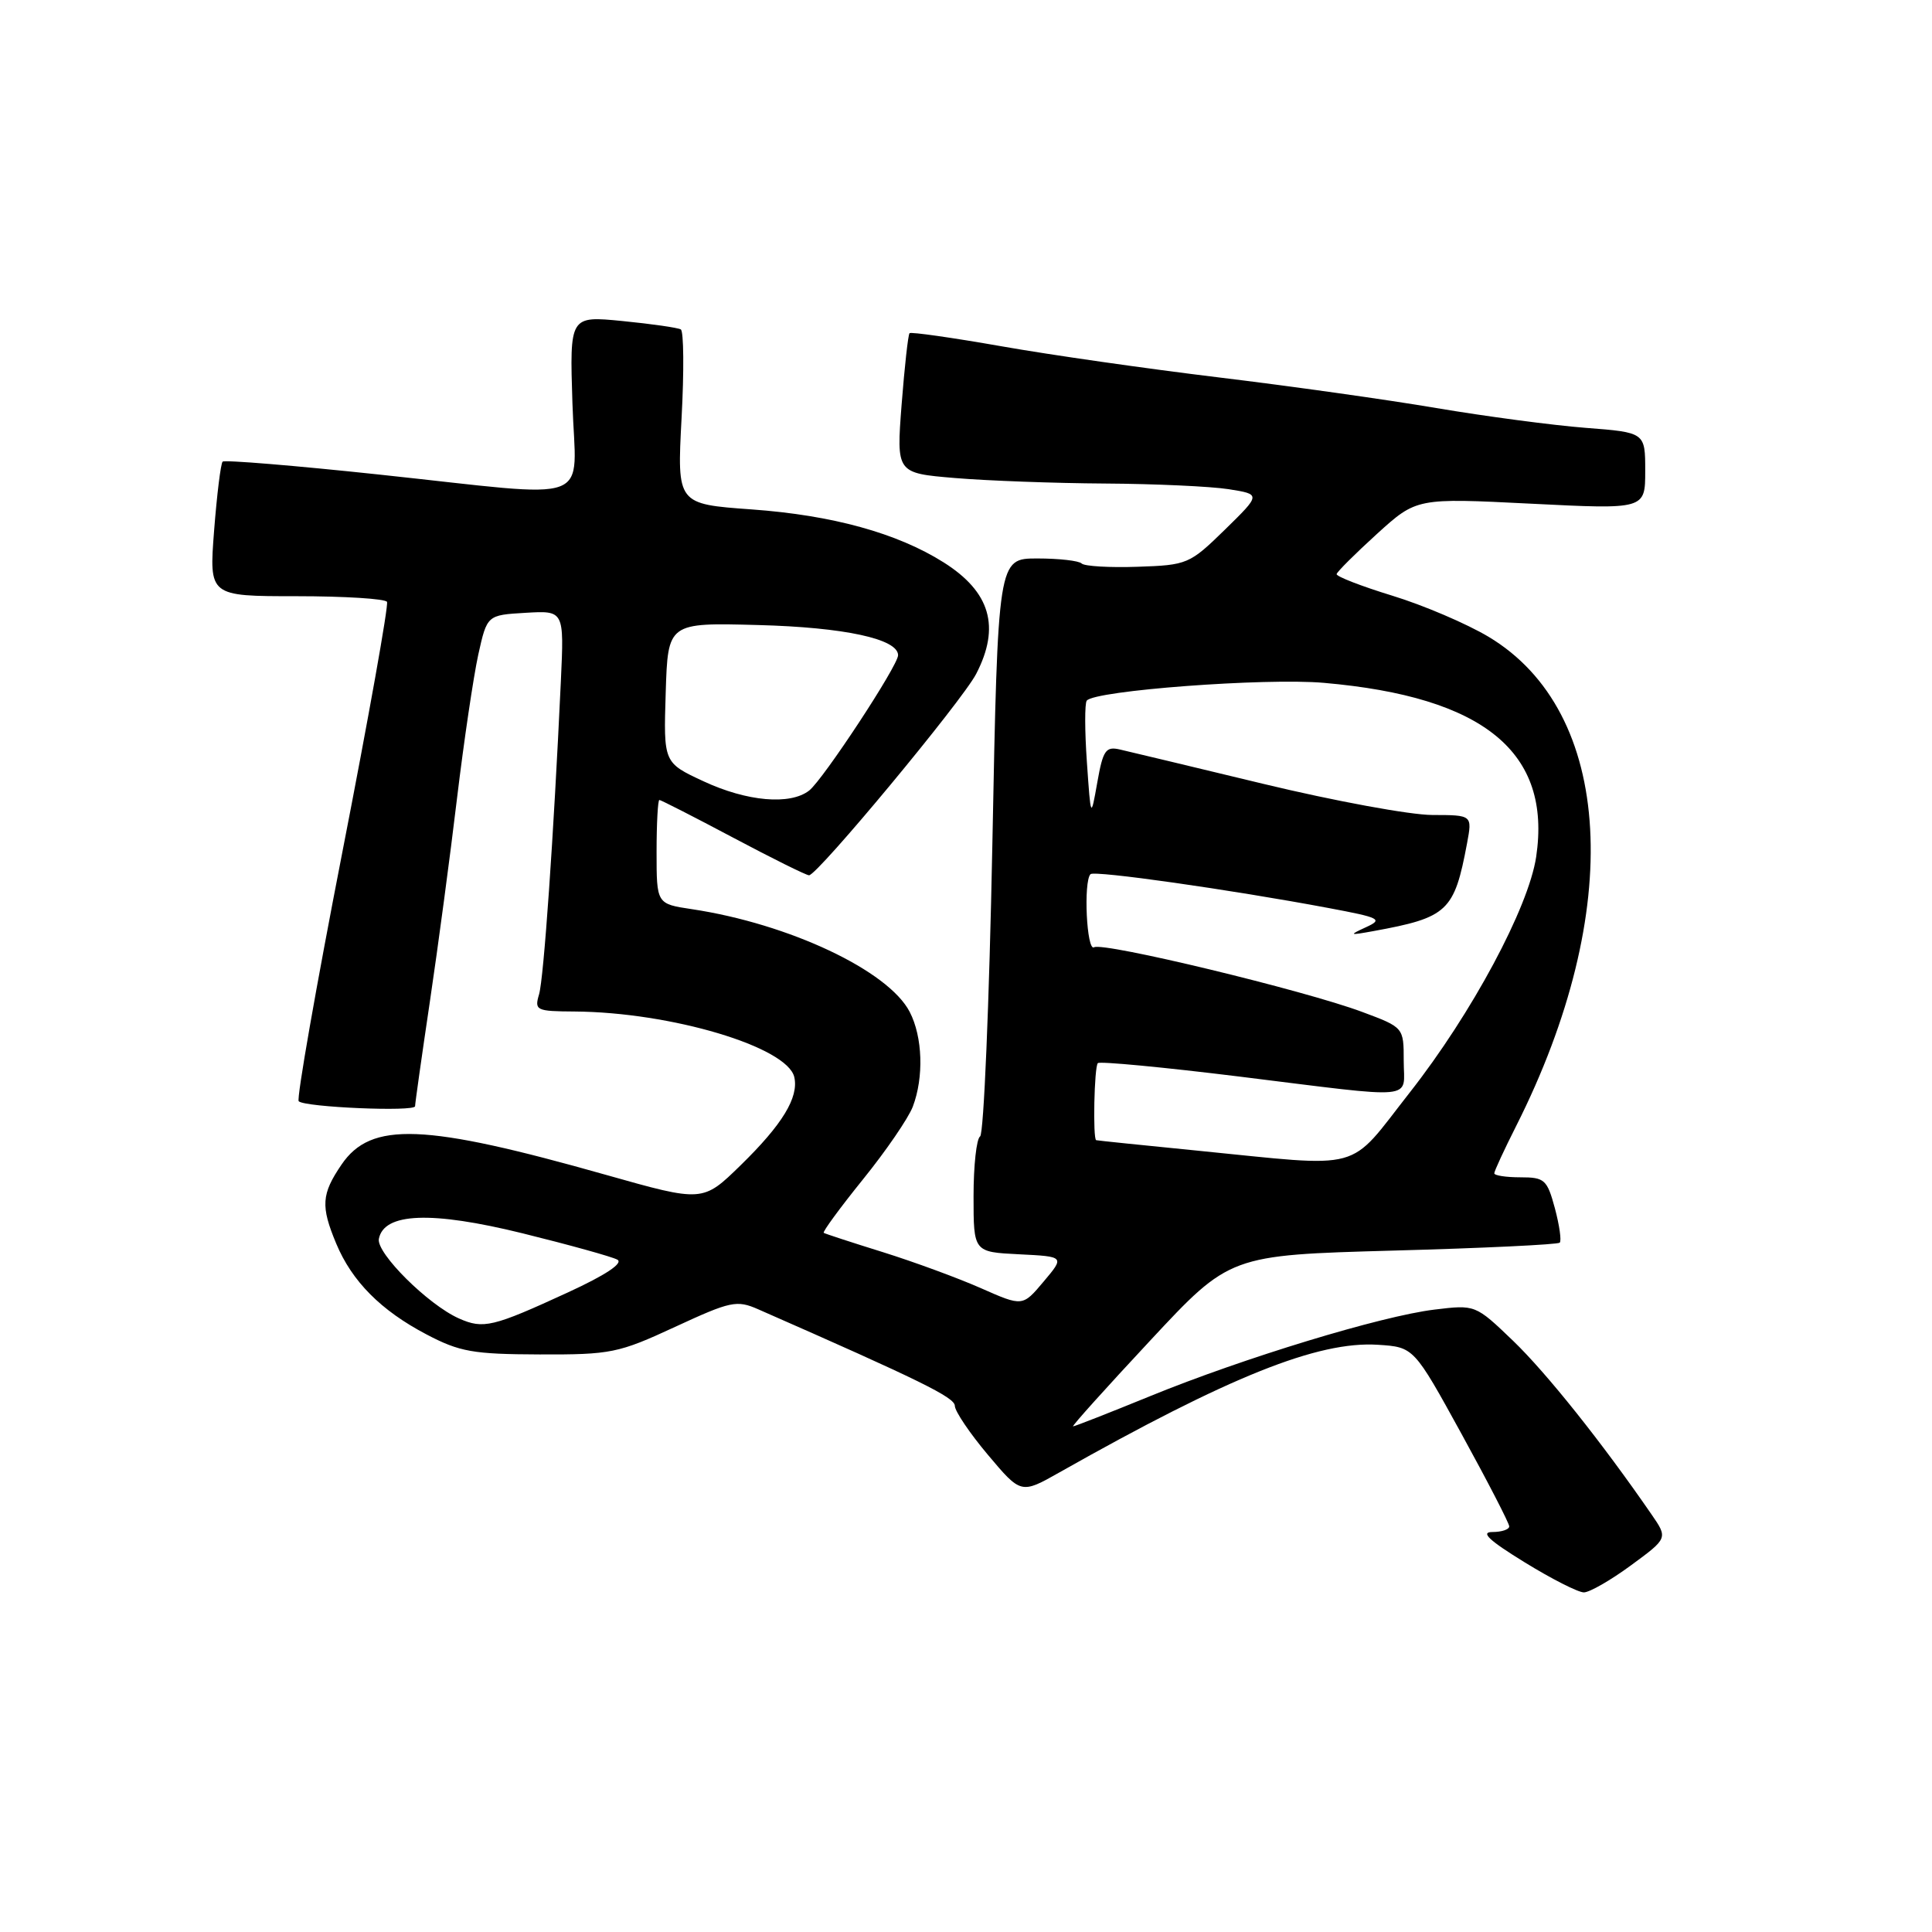 <?xml version="1.0" encoding="UTF-8" standalone="no"?>
<!DOCTYPE svg PUBLIC "-//W3C//DTD SVG 1.1//EN" "http://www.w3.org/Graphics/SVG/1.1/DTD/svg11.dtd" >
<svg xmlns="http://www.w3.org/2000/svg" xmlns:xlink="http://www.w3.org/1999/xlink" version="1.1" viewBox="0 0 256 256">
 <g >
 <path fill="currentColor"
d=" M 216.12 207.41 C 221.01 203.82 221.01 203.82 218.83 200.66 C 212.25 191.11 204.93 181.94 200.51 177.68 C 195.50 172.87 195.50 172.87 190.06 173.53 C 183.00 174.39 164.80 179.93 152.39 185.00 C 147.00 187.20 142.41 189.00 142.19 189.00 C 141.97 189.00 146.56 183.90 152.38 177.66 C 162.95 166.31 162.95 166.31 184.59 165.71 C 196.48 165.39 206.42 164.91 206.67 164.66 C 206.93 164.41 206.63 162.36 206.03 160.10 C 205.00 156.30 204.67 156.00 201.46 156.00 C 199.56 156.00 198.00 155.76 198.00 155.47 C 198.00 155.18 199.30 152.37 200.89 149.22 C 215.32 120.60 213.84 94.30 197.23 84.37 C 194.33 82.64 188.60 80.19 184.48 78.93 C 180.37 77.67 177.05 76.38 177.11 76.07 C 177.17 75.76 179.58 73.36 182.46 70.74 C 187.71 65.98 187.71 65.98 202.85 66.74 C 218.00 67.50 218.00 67.50 218.00 62.40 C 218.00 57.30 218.00 57.30 210.08 56.69 C 205.73 56.35 196.84 55.17 190.33 54.07 C 183.82 52.96 170.85 51.14 161.50 50.01 C 152.15 48.88 139.18 47.03 132.68 45.88 C 126.18 44.74 120.71 43.96 120.52 44.15 C 120.33 44.34 119.86 48.59 119.47 53.59 C 118.77 62.69 118.77 62.69 126.53 63.34 C 130.81 63.70 139.75 64.03 146.40 64.07 C 153.06 64.11 160.43 64.45 162.80 64.82 C 167.09 65.50 167.09 65.50 162.30 70.19 C 157.63 74.75 157.32 74.88 150.75 75.10 C 147.04 75.23 143.70 75.03 143.33 74.67 C 142.97 74.30 140.32 74.00 137.45 74.00 C 132.23 74.00 132.23 74.00 131.49 112.02 C 131.08 132.93 130.35 150.28 129.87 150.58 C 129.39 150.88 129.00 154.45 129.00 158.51 C 129.00 165.90 129.00 165.90 135.04 166.20 C 141.08 166.50 141.08 166.50 138.29 169.81 C 135.50 173.13 135.50 173.13 130.00 170.70 C 126.97 169.36 121.12 167.21 117.00 165.92 C 112.88 164.64 109.34 163.48 109.15 163.36 C 108.96 163.24 111.30 160.05 114.35 156.27 C 117.40 152.50 120.37 148.16 120.95 146.64 C 122.43 142.74 122.26 137.40 120.54 134.08 C 117.71 128.61 104.56 122.41 91.68 120.47 C 87.00 119.77 87.00 119.77 87.00 112.89 C 87.00 109.10 87.17 106.00 87.37 106.00 C 87.57 106.00 91.96 108.24 97.12 110.98 C 102.28 113.72 106.81 115.97 107.20 115.98 C 108.29 116.01 127.51 92.86 129.35 89.29 C 132.58 83.05 131.23 78.43 125.04 74.52 C 118.89 70.64 110.30 68.27 99.60 67.50 C 89.71 66.79 89.71 66.79 90.31 55.43 C 90.65 49.18 90.60 43.88 90.21 43.65 C 89.82 43.42 86.35 42.92 82.49 42.54 C 75.48 41.85 75.48 41.85 75.85 53.42 C 76.28 67.15 79.42 65.99 50.23 62.88 C 39.07 61.69 29.75 60.92 29.50 61.17 C 29.25 61.42 28.74 65.54 28.37 70.31 C 27.70 79.00 27.70 79.00 39.29 79.00 C 45.67 79.00 51.06 79.34 51.28 79.75 C 51.51 80.16 48.84 95.09 45.36 112.93 C 41.88 130.77 39.28 145.61 39.58 145.92 C 40.38 146.72 55.00 147.34 55.00 146.58 C 55.00 146.22 55.88 139.98 56.96 132.72 C 58.04 125.45 59.66 113.32 60.56 105.76 C 61.47 98.20 62.74 89.65 63.37 86.76 C 64.54 81.50 64.54 81.50 69.65 81.20 C 74.75 80.90 74.75 80.90 74.32 90.20 C 73.35 111.05 72.05 129.63 71.43 131.75 C 70.80 133.88 71.04 134.00 76.13 134.03 C 88.93 134.12 104.34 138.72 105.25 142.73 C 105.85 145.42 103.68 148.99 98.14 154.40 C 93.12 159.30 93.12 159.30 80.31 155.68 C 56.16 148.84 49.16 148.57 45.25 154.32 C 42.59 158.23 42.48 159.82 44.55 164.78 C 46.64 169.79 50.48 173.65 56.50 176.81 C 60.91 179.13 62.68 179.44 71.50 179.47 C 80.95 179.50 81.94 179.30 89.45 175.82 C 96.82 172.41 97.62 172.24 100.45 173.48 C 122.04 182.96 126.50 185.16 126.52 186.28 C 126.53 187.00 128.51 189.93 130.91 192.78 C 135.29 197.98 135.29 197.98 140.40 195.09 C 162.84 182.41 174.65 177.68 182.58 178.19 C 187.34 178.50 187.34 178.50 193.66 190.00 C 197.13 196.32 199.98 201.84 199.98 202.25 C 199.99 202.66 198.99 203.00 197.75 203.00 C 196.12 203.00 197.30 204.11 202.00 207.00 C 205.57 209.20 209.11 211.00 209.87 211.00 C 210.62 211.00 213.43 209.39 216.12 207.41 Z  M 60.81 174.70 C 56.72 172.88 49.85 166.04 50.20 164.16 C 50.87 160.69 57.14 160.44 69.24 163.42 C 75.43 164.95 81.09 166.52 81.80 166.91 C 82.63 167.37 80.25 168.95 75.30 171.23 C 65.29 175.84 64.05 176.14 60.81 174.70 Z  M 158.50 152.45 C 151.35 151.74 145.39 151.13 145.25 151.08 C 144.79 150.93 144.99 141.34 145.47 140.87 C 145.73 140.61 154.16 141.41 164.22 142.65 C 188.24 145.62 186.00 145.83 186.00 140.57 C 186.00 136.14 186.00 136.14 180.51 134.09 C 172.89 131.24 146.15 124.79 144.97 125.52 C 143.99 126.13 143.54 116.80 144.50 115.83 C 145.02 115.32 162.99 117.87 176.00 120.31 C 182.89 121.60 183.30 121.81 181.00 122.86 C 178.70 123.92 178.77 123.96 181.96 123.38 C 191.84 121.58 192.70 120.77 194.39 111.75 C 195.09 108.00 195.09 108.00 189.80 107.99 C 186.88 107.99 176.85 106.14 167.50 103.89 C 158.15 101.64 149.54 99.57 148.38 99.31 C 146.52 98.88 146.15 99.41 145.40 103.66 C 144.54 108.50 144.54 108.50 144.02 101.00 C 143.73 96.88 143.72 93.20 144.00 92.84 C 145.01 91.50 167.65 89.80 175.41 90.48 C 196.65 92.33 205.62 99.68 203.55 113.54 C 202.54 120.27 195.02 134.29 186.81 144.75 C 178.43 155.42 181.10 154.69 158.50 152.45 Z  M 93.21 103.52 C 87.92 101.06 87.92 101.06 88.21 91.78 C 88.50 82.50 88.50 82.50 100.45 82.82 C 111.88 83.12 119.00 84.66 119.00 86.82 C 119.00 88.20 109.07 103.30 107.22 104.75 C 104.71 106.71 98.98 106.21 93.21 103.52 Z "/>
</g>
</svg>
